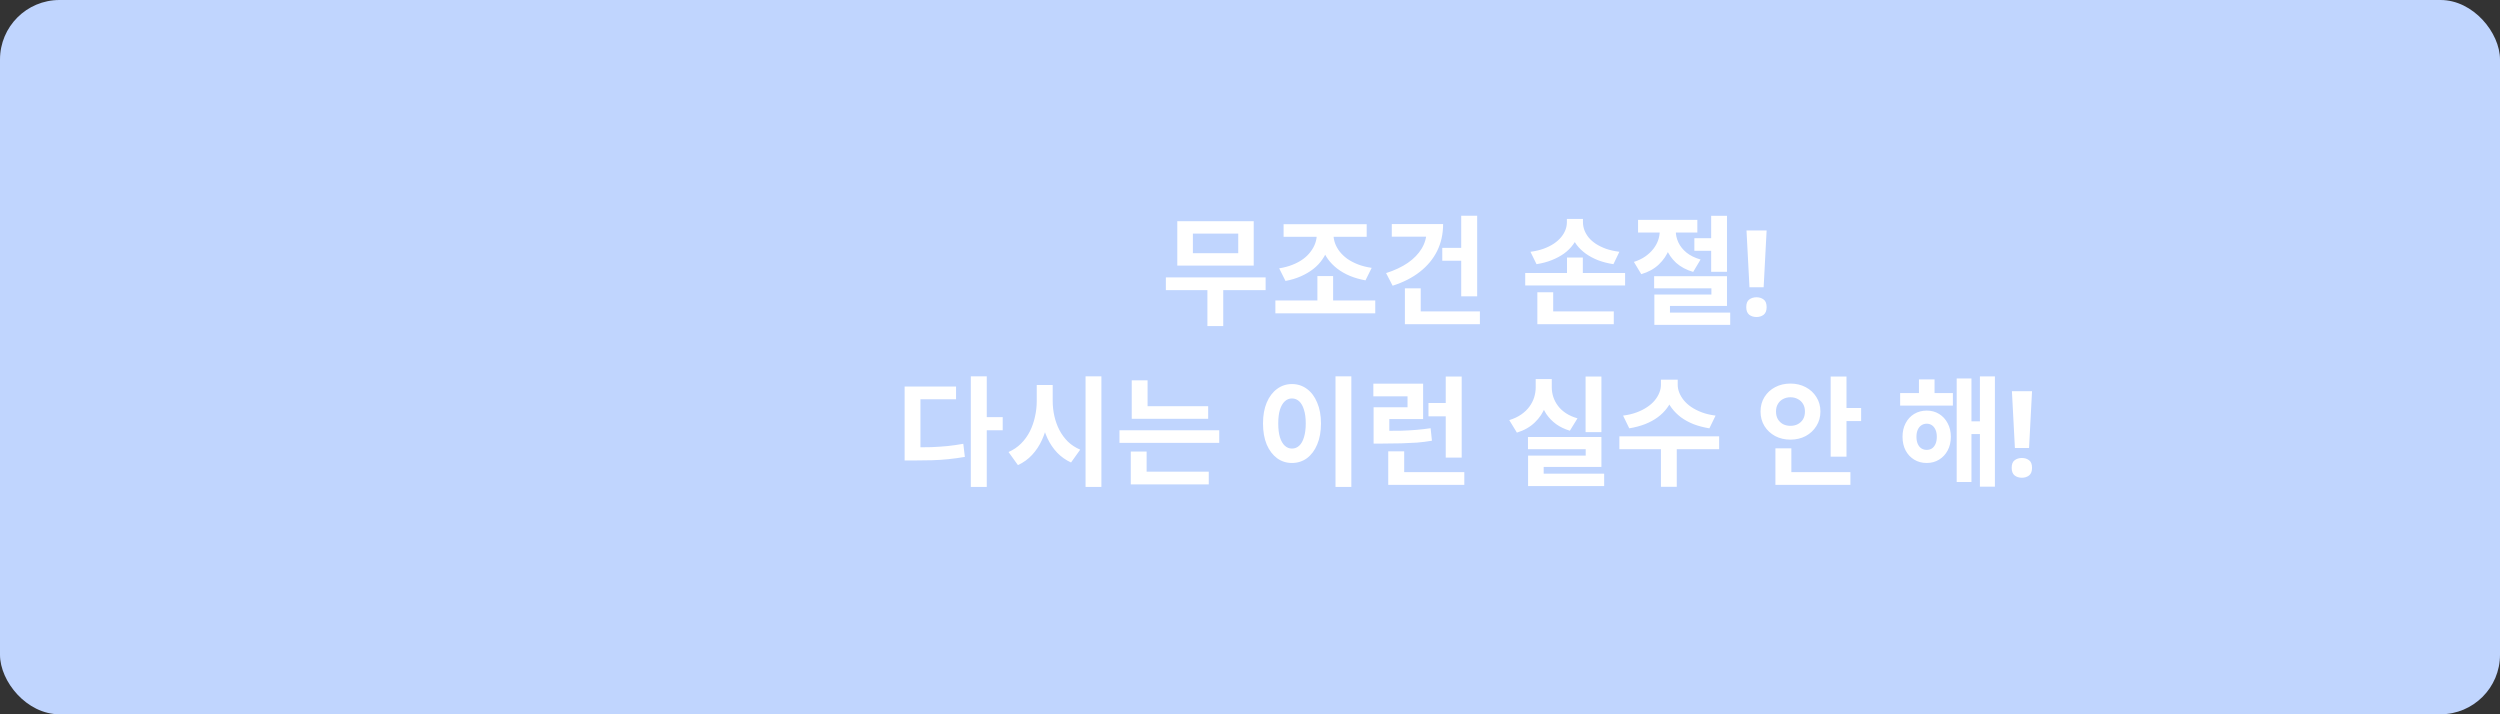 <svg width="420" height="120" viewBox="0 0 420 120" fill="none" xmlns="http://www.w3.org/2000/svg">
<rect x="0" y="0" width="420" height="120" fill="#333333" stroke="none"/>
<rect width="420" height="120" rx="10" fill="#C0D5FE"/>
<path d="M195.865 46.6H212.625V48.74H195.865V46.6ZM202.845 47.96H205.505V54.78H202.845V47.96ZM197.785 37.16H210.625V44.62H197.785V37.16ZM208.025 39.24H200.405V42.54H208.025V39.24ZM214.263 50.48H231.043V52.64H214.263V50.48ZM221.323 46.38H223.963V51.08H221.323V46.38ZM221.223 38.66H223.483V39.34C223.483 40.113 223.37 40.853 223.143 41.56C222.93 42.267 222.61 42.927 222.183 43.54C221.77 44.153 221.257 44.7 220.643 45.18C220.03 45.66 219.33 46.073 218.543 46.42C217.757 46.767 216.897 47.027 215.963 47.2L214.903 45.08C215.73 44.947 216.477 44.747 217.143 44.48C217.823 44.213 218.417 43.893 218.923 43.52C219.43 43.147 219.85 42.733 220.183 42.28C220.53 41.827 220.79 41.353 220.963 40.86C221.137 40.367 221.223 39.86 221.223 39.34V38.66ZM221.783 38.66H224.023V39.34C224.023 39.86 224.11 40.367 224.283 40.86C224.457 41.34 224.717 41.807 225.063 42.26C225.41 42.7 225.837 43.107 226.343 43.48C226.863 43.84 227.463 44.153 228.143 44.42C228.837 44.687 229.603 44.88 230.443 45L229.403 47.1C228.443 46.927 227.563 46.673 226.763 46.34C225.977 46.007 225.27 45.6 224.643 45.12C224.03 44.64 223.51 44.107 223.083 43.52C222.657 42.92 222.33 42.267 222.103 41.56C221.89 40.853 221.783 40.113 221.783 39.34V38.66ZM215.643 37.66H229.603V39.78H215.643V37.66ZM245.482 36.24H248.162V49.78H245.482V36.24ZM242.302 41.64H245.862V43.8H242.302V41.64ZM239.662 37.64H242.442C242.442 39.307 242.108 40.813 241.442 42.16C240.775 43.507 239.808 44.673 238.542 45.66C237.288 46.647 235.762 47.427 233.962 48L232.862 45.88C234.288 45.427 235.508 44.853 236.522 44.16C237.535 43.453 238.308 42.653 238.842 41.76C239.388 40.853 239.662 39.88 239.662 38.84V37.64ZM233.822 37.64H241.342V39.76H233.822V37.64ZM236.022 52.32H248.622V54.46H236.022V52.32ZM236.022 48.44H238.682V53.56H236.022V48.44ZM258.276 52.32H271.116V54.46H258.276V52.32ZM258.276 49.1H260.936V53.06H258.276V49.1ZM256.236 45.86H273.016V47.96H256.236V45.86ZM263.256 43.26H265.916V46.66H263.256V43.26ZM263.236 36.78H265.516V37.34C265.516 38.047 265.409 38.72 265.196 39.36C264.982 39.987 264.669 40.573 264.256 41.12C263.856 41.667 263.356 42.16 262.756 42.6C262.156 43.027 261.469 43.393 260.696 43.7C259.936 44.007 259.082 44.233 258.136 44.38L257.116 42.3C257.942 42.193 258.682 42.02 259.336 41.78C259.989 41.54 260.556 41.26 261.036 40.94C261.529 40.607 261.936 40.247 262.256 39.86C262.589 39.46 262.836 39.047 262.996 38.62C263.156 38.193 263.236 37.767 263.236 37.34V36.78ZM263.676 36.78H265.936V37.34C265.936 37.78 266.016 38.22 266.176 38.66C266.336 39.087 266.576 39.5 266.896 39.9C267.216 40.287 267.616 40.64 268.096 40.96C268.589 41.28 269.162 41.56 269.816 41.8C270.482 42.027 271.229 42.193 272.056 42.3L271.056 44.38C270.109 44.233 269.249 44.013 268.476 43.72C267.702 43.413 267.016 43.047 266.416 42.62C265.816 42.18 265.309 41.693 264.896 41.16C264.496 40.613 264.189 40.02 263.976 39.38C263.776 38.74 263.676 38.06 263.676 37.34V36.78ZM284.654 40.02H289.234V42.14H284.654V40.02ZM278.834 37.8H280.994V38.84C280.994 39.867 280.801 40.873 280.414 41.86C280.041 42.833 279.461 43.693 278.674 44.44C277.901 45.173 276.921 45.713 275.734 46.06L274.494 44C275.241 43.76 275.881 43.453 276.414 43.08C276.961 42.693 277.414 42.267 277.774 41.8C278.134 41.333 278.401 40.847 278.574 40.34C278.747 39.833 278.834 39.333 278.834 38.84V37.8ZM279.374 37.8H281.534V38.84C281.534 39.48 281.681 40.113 281.974 40.74C282.267 41.367 282.721 41.933 283.334 42.44C283.947 42.933 284.734 43.32 285.694 43.6L284.454 45.68C283.307 45.347 282.354 44.84 281.594 44.16C280.847 43.467 280.287 42.66 279.914 41.74C279.554 40.82 279.374 39.853 279.374 38.84V37.8ZM275.194 36.94H285.154V39.06H275.194V36.94ZM287.474 36.26H290.134V45.66H287.474V36.26ZM277.894 46.4H290.134V51.4H280.554V53.74H277.934V49.48H287.514V48.44H277.894V46.4ZM277.934 52.52H290.674V54.58H277.934V52.52ZM296.292 48.26H293.912L293.412 38.72H296.792L296.292 48.26ZM293.372 51.6C293.372 50.987 293.539 50.56 293.872 50.32C294.206 50.067 294.612 49.94 295.092 49.94C295.559 49.94 295.959 50.067 296.292 50.32C296.626 50.56 296.792 50.987 296.792 51.6C296.792 52.187 296.626 52.613 296.292 52.88C295.959 53.133 295.559 53.26 295.092 53.26C294.612 53.26 294.206 53.133 293.872 52.88C293.539 52.613 293.372 52.187 293.372 51.6ZM163.095 63.22H165.775V81.8H163.095V63.22ZM165.195 70.08H168.455V72.28H165.195V70.08ZM151.975 75.16H153.535C154.588 75.16 155.575 75.147 156.495 75.12C157.415 75.08 158.308 75.02 159.175 74.94C160.042 74.847 160.928 74.72 161.835 74.56L162.095 76.76C161.162 76.92 160.242 77.047 159.335 77.14C158.442 77.233 157.522 77.293 156.575 77.32C155.628 77.347 154.615 77.36 153.535 77.36H151.975V75.16ZM151.975 64.94H160.615V67.08H154.635V76.2H151.975V64.94ZM174.174 64.68H176.354V67.36C176.354 68.56 176.247 69.713 176.034 70.82C175.82 71.913 175.494 72.94 175.054 73.9C174.627 74.847 174.074 75.687 173.394 76.42C172.727 77.14 171.934 77.713 171.014 78.14L169.434 75.94C170.247 75.58 170.947 75.107 171.534 74.52C172.134 73.92 172.627 73.24 173.014 72.48C173.4 71.707 173.687 70.887 173.874 70.02C174.074 69.153 174.174 68.267 174.174 67.36V64.68ZM174.694 64.68H176.854V67.36C176.854 68.227 176.947 69.073 177.134 69.9C177.32 70.727 177.6 71.507 177.974 72.24C178.36 72.973 178.84 73.627 179.414 74.2C180 74.76 180.687 75.207 181.474 75.54L179.934 77.7C179.04 77.287 178.26 76.733 177.594 76.04C176.94 75.347 176.4 74.547 175.974 73.64C175.547 72.72 175.227 71.733 175.014 70.68C174.8 69.613 174.694 68.507 174.694 67.36V64.68ZM182.374 63.22H185.034V81.8H182.374V63.22ZM190.132 68.24H202.972V70.36H190.132V68.24ZM188.072 72.28H204.832V74.4H188.072V72.28ZM190.132 63.9H192.792V69.3H190.132V63.9ZM189.972 79.24H203.072V81.38H189.972V79.24ZM189.972 75.86H192.632V79.82H189.972V75.86ZM224.366 63.22H227.026V81.8H224.366V63.22ZM217.046 64.52C217.992 64.52 218.832 64.793 219.566 65.34C220.299 65.873 220.872 66.64 221.286 67.64C221.712 68.627 221.926 69.793 221.926 71.14C221.926 72.5 221.712 73.68 221.286 74.68C220.872 75.667 220.299 76.433 219.566 76.98C218.832 77.513 217.992 77.78 217.046 77.78C216.112 77.78 215.279 77.513 214.546 76.98C213.812 76.433 213.232 75.667 212.806 74.68C212.392 73.68 212.186 72.5 212.186 71.14C212.186 69.793 212.392 68.627 212.806 67.64C213.232 66.64 213.812 65.873 214.546 65.34C215.279 64.793 216.112 64.52 217.046 64.52ZM217.046 66.94C216.592 66.94 216.192 67.1 215.846 67.42C215.499 67.74 215.226 68.213 215.026 68.84C214.839 69.453 214.746 70.22 214.746 71.14C214.746 72.047 214.839 72.82 215.026 73.46C215.226 74.087 215.499 74.56 215.846 74.88C216.192 75.2 216.592 75.36 217.046 75.36C217.512 75.36 217.919 75.2 218.266 74.88C218.612 74.56 218.879 74.087 219.066 73.46C219.266 72.82 219.366 72.047 219.366 71.14C219.366 70.22 219.266 69.453 219.066 68.84C218.879 68.213 218.612 67.74 218.266 67.42C217.919 67.1 217.512 66.94 217.046 66.94ZM230.764 72.38H232.264C233.424 72.38 234.457 72.373 235.364 72.36C236.271 72.333 237.124 72.287 237.924 72.22C238.724 72.153 239.531 72.06 240.344 71.94L240.564 74.04C239.711 74.187 238.871 74.293 238.044 74.36C237.231 74.413 236.357 74.453 235.424 74.48C234.504 74.507 233.451 74.52 232.264 74.52H230.764V72.38ZM230.724 64.46H239.084V70.4H233.404V73.78H230.764V68.42H236.464V66.58H230.724V64.46ZM242.884 63.26H245.564V76.88H242.884V63.26ZM233.224 79.32H246.004V81.46H233.224V79.32ZM233.224 75.82H235.904V80.02H233.224V75.82ZM239.984 67.7H243.424V69.94H239.984V67.7ZM266.378 63.26H269.038V72.6H266.378V63.26ZM256.698 73.42H269.038V78.44H259.338V80.3H256.718V76.54H266.398V75.46H256.698V73.42ZM256.718 79.58H269.498V81.66H256.718V79.58ZM257.998 63.68H260.198V65.06C260.198 66.193 260.005 67.273 259.618 68.3C259.231 69.327 258.638 70.22 257.838 70.98C257.051 71.74 256.051 72.307 254.838 72.68L253.558 70.58C254.331 70.34 254.998 70.027 255.558 69.64C256.118 69.253 256.578 68.813 256.938 68.32C257.298 67.827 257.565 67.307 257.738 66.76C257.911 66.2 257.998 65.633 257.998 65.06V63.68ZM258.538 63.68H260.698V65.06C260.698 65.62 260.785 66.167 260.958 66.7C261.131 67.22 261.391 67.713 261.738 68.18C262.085 68.647 262.531 69.06 263.078 69.42C263.625 69.78 264.271 70.067 265.018 70.28L263.738 72.36C262.858 72.093 262.091 71.727 261.438 71.26C260.785 70.78 260.238 70.22 259.798 69.58C259.371 68.927 259.051 68.22 258.838 67.46C258.638 66.7 258.538 65.9 258.538 65.06V63.68ZM279.036 63.78H281.356V64.66C281.356 65.367 281.243 66.053 281.016 66.72C280.803 67.373 280.483 67.987 280.056 68.56C279.63 69.133 279.11 69.647 278.496 70.1C277.883 70.553 277.17 70.94 276.356 71.26C275.556 71.567 274.676 71.8 273.716 71.96L272.676 69.82C273.53 69.713 274.29 69.533 274.956 69.28C275.636 69.027 276.23 68.727 276.736 68.38C277.256 68.033 277.683 67.653 278.016 67.24C278.35 66.827 278.603 66.4 278.776 65.96C278.95 65.52 279.036 65.087 279.036 64.66V63.78ZM279.536 63.78H281.856V64.66C281.856 65.087 281.943 65.52 282.116 65.96C282.29 66.4 282.543 66.827 282.876 67.24C283.21 67.653 283.63 68.033 284.136 68.38C284.656 68.727 285.25 69.027 285.916 69.28C286.596 69.533 287.363 69.713 288.216 69.82L287.176 71.96C286.203 71.8 285.316 71.567 284.516 71.26C283.716 70.94 283.01 70.553 282.396 70.1C281.783 69.633 281.263 69.113 280.836 68.54C280.41 67.967 280.083 67.353 279.856 66.7C279.643 66.047 279.536 65.367 279.536 64.66V63.78ZM279.036 74.98H281.696V81.78H279.036V74.98ZM272.056 73.3H288.816V75.46H272.056V73.3ZM307.55 63.26H310.21V76.72H307.55V63.26ZM309.47 68.54H312.67V70.74H309.47V68.54ZM298.27 79.32H310.87V81.46H298.27V79.32ZM298.27 75.32H300.95V80.28H298.27V75.32ZM300.79 64.44C301.737 64.44 302.59 64.64 303.35 65.04C304.11 65.44 304.71 65.993 305.15 66.7C305.603 67.407 305.83 68.22 305.83 69.14C305.83 70.047 305.603 70.86 305.15 71.58C304.71 72.287 304.11 72.847 303.35 73.26C302.59 73.66 301.737 73.86 300.79 73.86C299.843 73.86 298.99 73.66 298.23 73.26C297.47 72.847 296.87 72.287 296.43 71.58C295.99 70.86 295.77 70.047 295.77 69.14C295.77 68.22 295.99 67.407 296.43 66.7C296.87 65.993 297.47 65.44 298.23 65.04C298.99 64.64 299.843 64.44 300.79 64.44ZM300.79 66.74C300.337 66.74 299.923 66.84 299.55 67.04C299.19 67.227 298.903 67.5 298.69 67.86C298.477 68.207 298.37 68.633 298.37 69.14C298.37 69.647 298.477 70.08 298.69 70.44C298.903 70.787 299.19 71.06 299.55 71.26C299.923 71.447 300.337 71.54 300.79 71.54C301.257 71.54 301.67 71.447 302.03 71.26C302.403 71.06 302.697 70.787 302.91 70.44C303.123 70.08 303.23 69.647 303.23 69.14C303.23 68.633 303.123 68.207 302.91 67.86C302.697 67.5 302.403 67.227 302.03 67.04C301.67 66.84 301.257 66.74 300.79 66.74ZM319.224 66.04H328.084V68.14H319.224V66.04ZM323.684 68.98C324.47 68.98 325.164 69.167 325.764 69.54C326.377 69.913 326.857 70.433 327.204 71.1C327.564 71.753 327.744 72.513 327.744 73.38C327.744 74.247 327.564 75.013 327.204 75.68C326.857 76.333 326.377 76.847 325.764 77.22C325.164 77.593 324.47 77.78 323.684 77.78C322.897 77.78 322.197 77.593 321.584 77.22C320.97 76.847 320.49 76.333 320.144 75.68C319.797 75.013 319.624 74.247 319.624 73.38C319.624 72.513 319.797 71.753 320.144 71.1C320.49 70.433 320.97 69.913 321.584 69.54C322.21 69.167 322.91 68.98 323.684 68.98ZM323.684 71.18C323.364 71.18 323.07 71.267 322.804 71.44C322.537 71.613 322.33 71.867 322.184 72.2C322.037 72.52 321.964 72.913 321.964 73.38C321.964 73.847 322.037 74.247 322.184 74.58C322.33 74.913 322.537 75.167 322.804 75.34C323.07 75.5 323.364 75.58 323.684 75.58C324.017 75.58 324.31 75.5 324.564 75.34C324.817 75.167 325.017 74.913 325.164 74.58C325.31 74.247 325.384 73.847 325.384 73.38C325.384 72.913 325.31 72.52 325.164 72.2C325.017 71.867 324.817 71.613 324.564 71.44C324.31 71.267 324.017 71.18 323.684 71.18ZM332.624 63.24H335.144V81.76H332.624V63.24ZM330.404 70.78H333.444V72.92H330.404V70.78ZM328.724 63.58H331.204V80.98H328.724V63.58ZM322.384 63.74H325.004V67.36H322.384V63.74ZM340.882 75.26H338.502L338.002 65.72H341.382L340.882 75.26ZM337.962 78.6C337.962 77.987 338.129 77.56 338.462 77.32C338.796 77.067 339.202 76.94 339.682 76.94C340.149 76.94 340.549 77.067 340.882 77.32C341.216 77.56 341.382 77.987 341.382 78.6C341.382 79.187 341.216 79.613 340.882 79.88C340.549 80.133 340.149 80.26 339.682 80.26C339.202 80.26 338.796 80.133 338.462 79.88C338.129 79.613 337.962 79.187 337.962 78.6Z" fill="white"/>
</svg>
